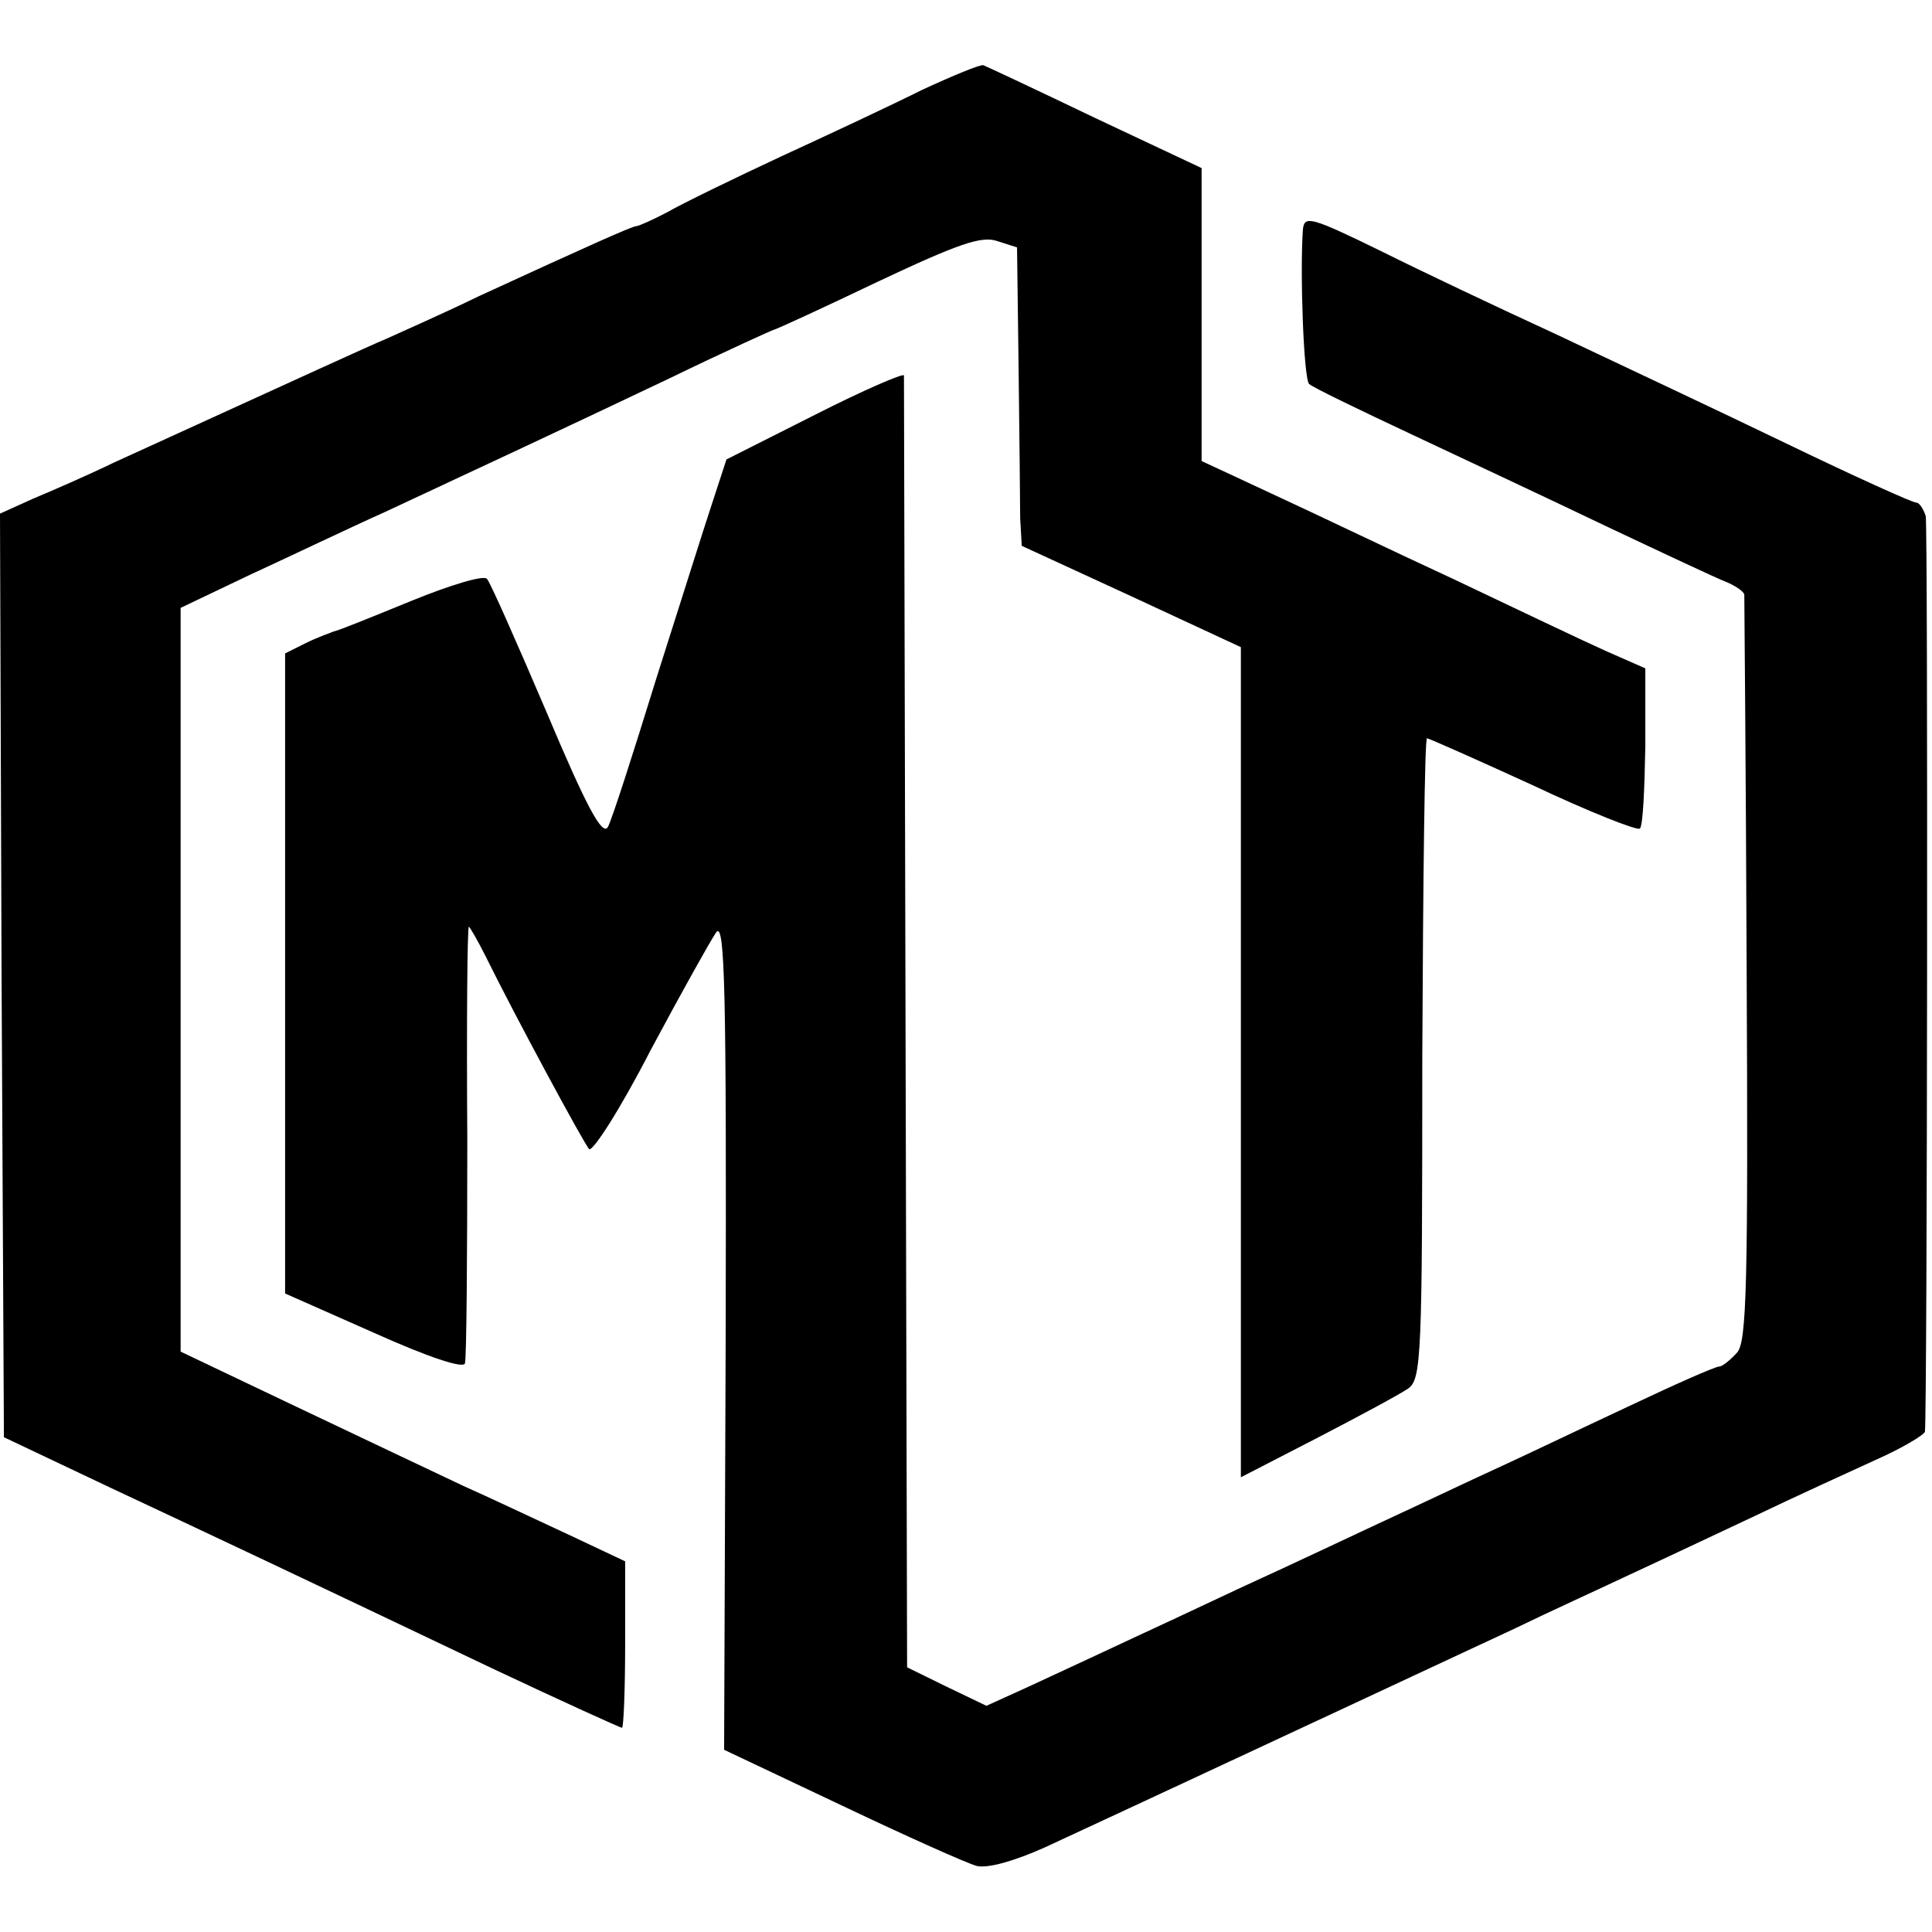 <?xml version="1.0" standalone="no"?>
<!DOCTYPE svg PUBLIC "-//W3C//DTD SVG 20010904//EN"
 "http://www.w3.org/TR/2001/REC-SVG-20010904/DTD/svg10.dtd">
<svg version="1.0" xmlns="http://www.w3.org/2000/svg"
 width="246pt" height="246pt" viewBox="0 0 246 246"
 preserveAspectRatio="xMidYMid meet">
<g transform="translate(0,246) scale(0.1,-0.1)"
fill="#000000" stroke="none">
<path d="M1175 2346 c-38 -19 -119 -57 -180 -85 -60 -28 -126 -60 -145 -71
-19 -10 -37 -18 -40 -18 -5 0 -63 -26 -200 -89 -41 -20 -93 -43 -115 -53 -35
-15 -87 -39 -350 -159 -33 -16 -79 -36 -103 -46 l-42 -19 2 -588 3 -588 135
-64 c145 -68 232 -109 486 -230 89 -42 164 -76 166 -76 2 0 4 48 4 106 l0 106
-70 33 c-39 18 -100 47 -136 63 -36 17 -131 62 -213 101 l-147 70 0 474 0 473
88 42 c48 22 125 59 172 80 124 58 219 102 364 171 70 34 130 61 131 61 2 0
61 27 132 61 104 49 133 59 153 52 l25 -8 2 -155 c1 -85 2 -171 2 -190 l2 -35
139 -64 140 -65 0 -55 c0 -31 0 -269 0 -529 l0 -473 97 50 c54 28 106 56 116
63 17 12 18 41 18 421 1 224 3 407 6 407 2 0 63 -27 135 -60 72 -34 133 -58
136 -55 4 3 6 50 7 105 l0 99 -50 22 c-27 12 -115 54 -195 92 -80 37 -184 87
-232 109 l-88 41 0 186 0 187 -136 64 c-75 36 -139 66 -142 67 -4 1 -38 -13
-77 -31z"/>
<path d="M1659 2168 c-4 -54 1 -192 8 -197 4 -4 62 -32 128 -63 66 -31 179
-84 250 -118 72 -34 140 -66 153 -71 12 -5 22 -12 23 -16 0 -5 2 -219 3 -478
2 -400 0 -473 -12 -487 -9 -10 -19 -18 -23 -18 -5 0 -57 -23 -116 -51 -60 -28
-135 -64 -168 -79 -33 -15 -100 -47 -150 -70 -49 -23 -117 -55 -150 -70 -33
-15 -100 -47 -150 -70 -49 -23 -114 -53 -144 -67 l-55 -25 -50 24 -51 25 -2
819 c-1 451 -2 822 -2 826 -1 3 -52 -19 -113 -50 l-113 -57 -18 -55 c-10 -30
-42 -132 -72 -226 -29 -94 -56 -178 -61 -187 -7 -12 -27 25 -78 146 -38 89
-72 166 -76 170 -4 5 -47 -8 -96 -28 -49 -20 -93 -38 -99 -39 -5 -2 -22 -8
-36 -15 l-26 -13 0 -407 0 -408 113 -50 c69 -31 114 -46 116 -39 2 6 3 134 3
284 -1 149 0 272 2 272 1 0 11 -17 21 -37 39 -79 125 -238 132 -246 4 -5 40
51 78 125 39 73 77 141 84 151 11 14 13 -74 12 -512 l-2 -529 150 -71 c82 -39
160 -74 172 -77 14 -3 47 6 87 24 119 55 466 217 599 279 41 20 107 50 145 68
39 18 111 52 160 75 50 24 118 55 153 71 34 15 62 32 63 36 3 25 4 1151 1
1166 -3 9 -8 17 -12 17 -5 0 -80 34 -167 76 -87 42 -219 104 -293 139 -74 34
-173 81 -219 104 -92 45 -100 47 -102 29z"/>
</g>
</svg>
